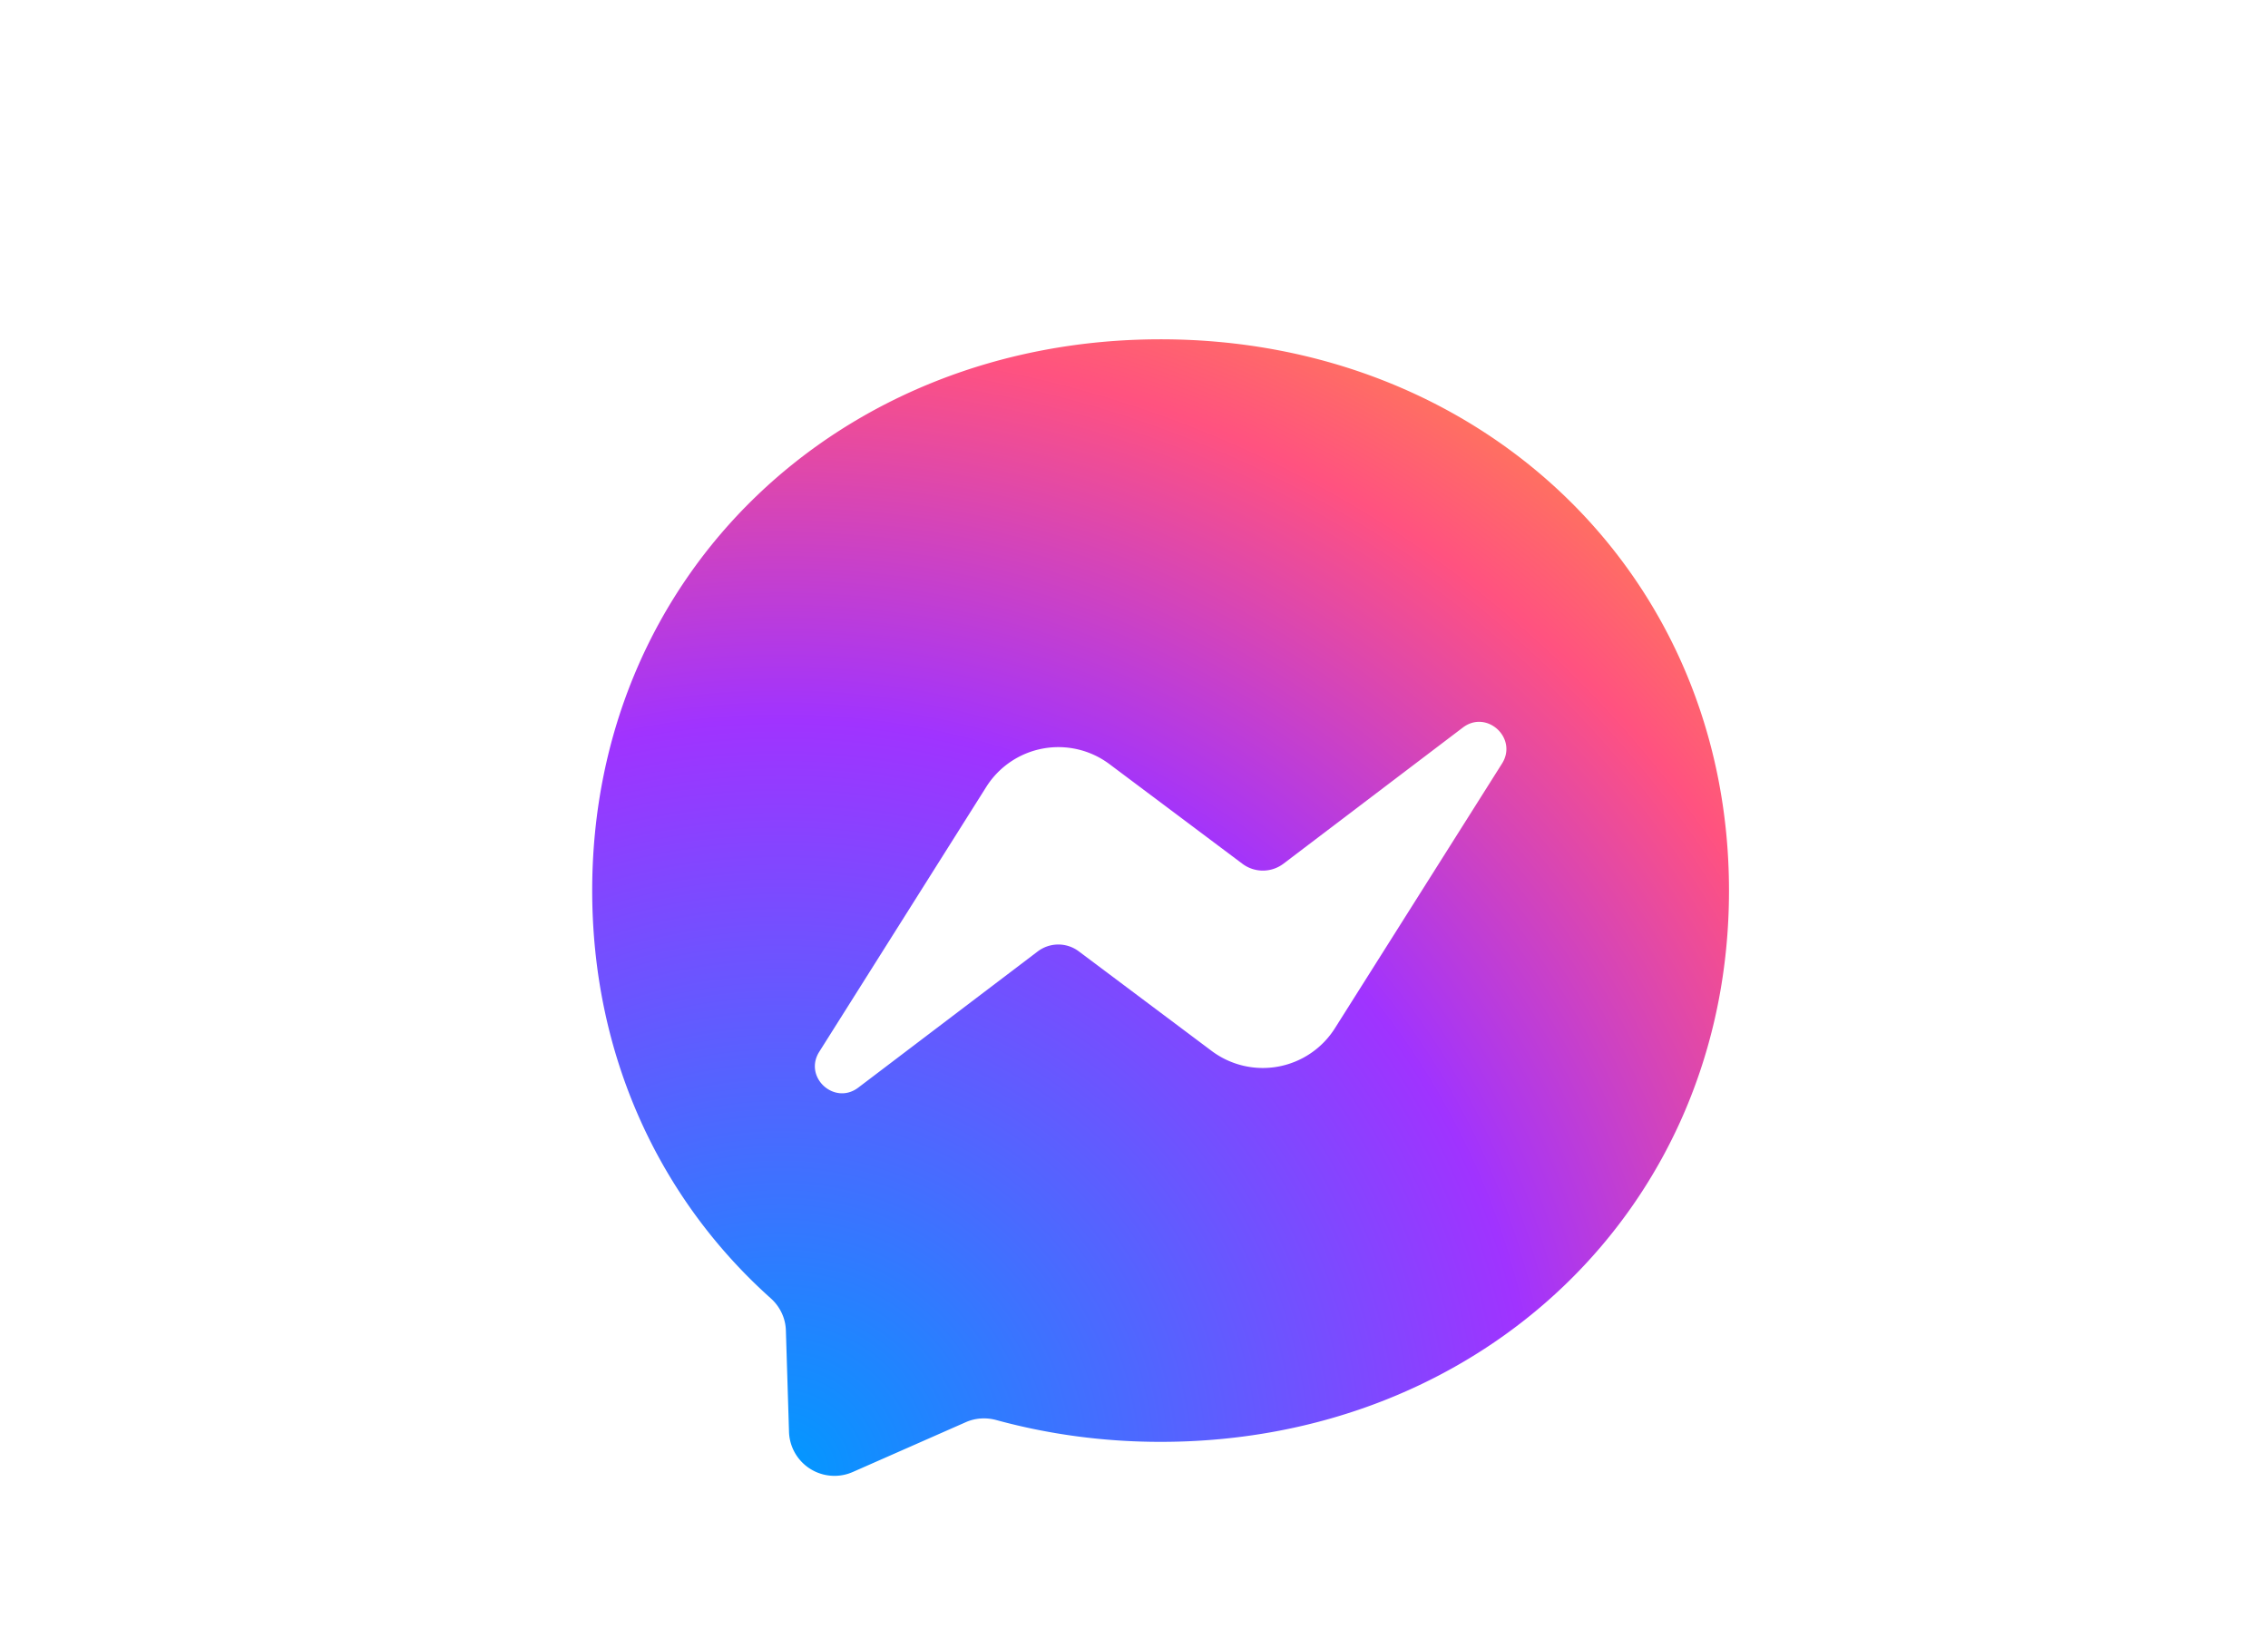 <?xml version="1.0" encoding="UTF-8" standalone="no"?>
<svg
   width="324px"
   height="234px"
   viewBox="0 0 324 234"
   version="1.1"
   id="svg847"
   sodipodi:docname="messenger.svg"
   inkscape:version="1.1 (c4e8f9e, 2021-05-24)"
   xmlns:inkscape="http://www.inkscape.org/namespaces/inkscape"
   xmlns:sodipodi="http://sodipodi.sourceforge.net/DTD/sodipodi-0.dtd"
   xmlns:xlink="http://www.w3.org/1999/xlink"
   xmlns="http://www.w3.org/2000/svg"
   xmlns:svg="http://www.w3.org/2000/svg">
  <defs
     id="defs851">
    <filter
       style="color-interpolation-filters:sRGB"
       id="filter1769"
       x="-0.057"
       width="1.115"
       y="-0.057"
       height="1.114">
      <feGaussianBlur
         stdDeviation="3.531"
         id="feGaussianBlur1771" />
    </filter>
    <radialGradient
       id="c"
       cx="158.429"
       cy="578.088"
       r="65"
       xlink:href="#a"
       gradientUnits="userSpaceOnUse"
       gradientTransform="matrix(0,-1.982,1.844,0,-980.754,341.414)"
       fx="158.429"
       fy="578.088" />
    <linearGradient
       id="a">
      <stop
         offset="0"
         stop-color="#fd5"
         id="stop1478" />
      <stop
         offset=".1"
         stop-color="#fd5"
         id="stop1480" />
      <stop
         offset=".5"
         stop-color="#ff543e"
         id="stop1482" />
      <stop
         offset="1"
         stop-color="#c837ab"
         id="stop1484" />
    </linearGradient>
    <radialGradient
       id="d"
       cx="147.694"
       cy="473.455"
       r="65"
       xlink:href="#b"
       gradientUnits="userSpaceOnUse"
       gradientTransform="matrix(0.174,0.869,-3.582,0.717,1698.996,-571.083)"
       fx="147.694"
       fy="473.455" />
    <linearGradient
       id="b">
      <stop
         offset="0"
         stop-color="#3771c8"
         id="stop1471" />
      <stop
         stop-color="#3771c8"
         offset=".128"
         id="stop1473" />
      <stop
         offset="1"
         stop-color="#60f"
         stop-opacity="0"
         id="stop1475" />
    </linearGradient>
    <radialGradient
       id="a-3"
       cx="101.9"
       cy="809"
       r="1.1"
       gradientTransform="matrix(800,0,0,-800,-81739.356,647557.63)"
       gradientUnits="userSpaceOnUse">
      <stop
         offset="0"
         style="stop-color:#09f"
         id="stop2227" />
      <stop
         offset=".6"
         style="stop-color:#a033ff"
         id="stop2229" />
      <stop
         offset=".9"
         style="stop-color:#ff5280"
         id="stop2231" />
      <stop
         offset="1"
         style="stop-color:#ff7061"
         id="stop2233" />
    </radialGradient>
  </defs>
  <sodipodi:namedview
     id="namedview849"
     pagecolor="#ffffff"
     bordercolor="#666666"
     borderopacity="1.0"
     inkscape:pageshadow="2"
     inkscape:pageopacity="0.0"
     inkscape:pagecheckerboard="0"
     showgrid="false"
     inkscape:zoom="0.60551314"
     inkscape:cx="-46.241771"
     inkscape:cy="165.14918"
     inkscape:window-width="1920"
     inkscape:window-height="1040"
     inkscape:window-x="0"
     inkscape:window-y="0"
     inkscape:window-maximized="1"
     inkscape:current-layer="svg847" />
  <g
     id="surface1"
     style="fill-opacity:1;fill:#ffffff">
    <rect
       x="0"
       y="0"
       width="324"
       height="234"
       style="fill:#ffffff;fill-opacity:1;stroke:none"
       id="rect840" />
    <path
       style="fill:#ffffff;stroke-width:1.022;stroke-linecap:butt;stroke-linejoin:miter;stroke:rgb(100%, 100%, 100%);stroke-opacity:1;stroke-miterlimit:4;fill-opacity:1"
       d="M -0.944 -1.083 L 181.217 -1.083 L 181.217 130.605 L -0.944 130.605 Z M -0.944 -1.083 "
       transform="matrix(1.8,0,0,1.8,0,0)"
       id="path842" />
  </g>
  <g
     id="g2460"
     transform="matrix(0.203,0,0,0.203,156.331,138.284)">
    <path
       fill="url(#a)"
       d="m 46.644,-442.371 c -225.3,0 -400,165.1 -400,388 0,116.6 47.8,217.4 125.6,287 6.5,5.8 10.5,14 10.7,22.8 l 2.2,71.2 a 32,32 0 0 0 44.9,28.3 l 79.4,-35 c 6.7,-3 14.3,-3.5 21.4,-1.6 36.5,10 75.3,15.4 115.8,15.4 225.3,0 400,-165.1 400,-388 0,-222.9 -174.7,-388.1 -400,-388.1 z"
       id="path2236"
       style="fill:url(#a-3)" />
    <path
       fill="#ffffff"
       d="m -193.556,59.129 117.5,-186.4 a 60,60 0 0 1 86.8,-16 l 93.5,70.1 a 24,24 0 0 0 28.9,-0.1 l 126.2,-95.8 c 16.8,-12.8 38.8,7.4 27.6,25.3 l -117.6,186.3 a 60,60 0 0 1 -86.8,16 l -93.5,-70.1 a 24,24 0 0 0 -28.9,0.1 l -126.2,95.8 c -16.8,12.8 -38.8,-7.3 -27.5,-25.2 z"
       id="path2238" />
  </g>
  <path
     style="fill:url(#linearGradient1780);fill-opacity:1;stroke-width:0.379"
     d="m 165.796,48.511 c -36.229,0 -65.692,29.453 -65.705,65.654 -0.006,12.405 3.466,24.488 10.041,34.943 l 1.563,2.483 -6.637,24.228 24.859,-6.518 2.4,1.422 c 10.082,5.984 21.641,9.148 33.429,9.154 h 0.025 c 36.201,0 65.664,-29.455 65.678,-65.659 0.006,-17.544 -6.818,-34.042 -19.219,-46.452 -12.401,-12.41 -28.89,-19.248 -46.434,-19.255 z"
     id="path61-8" />
</svg>
